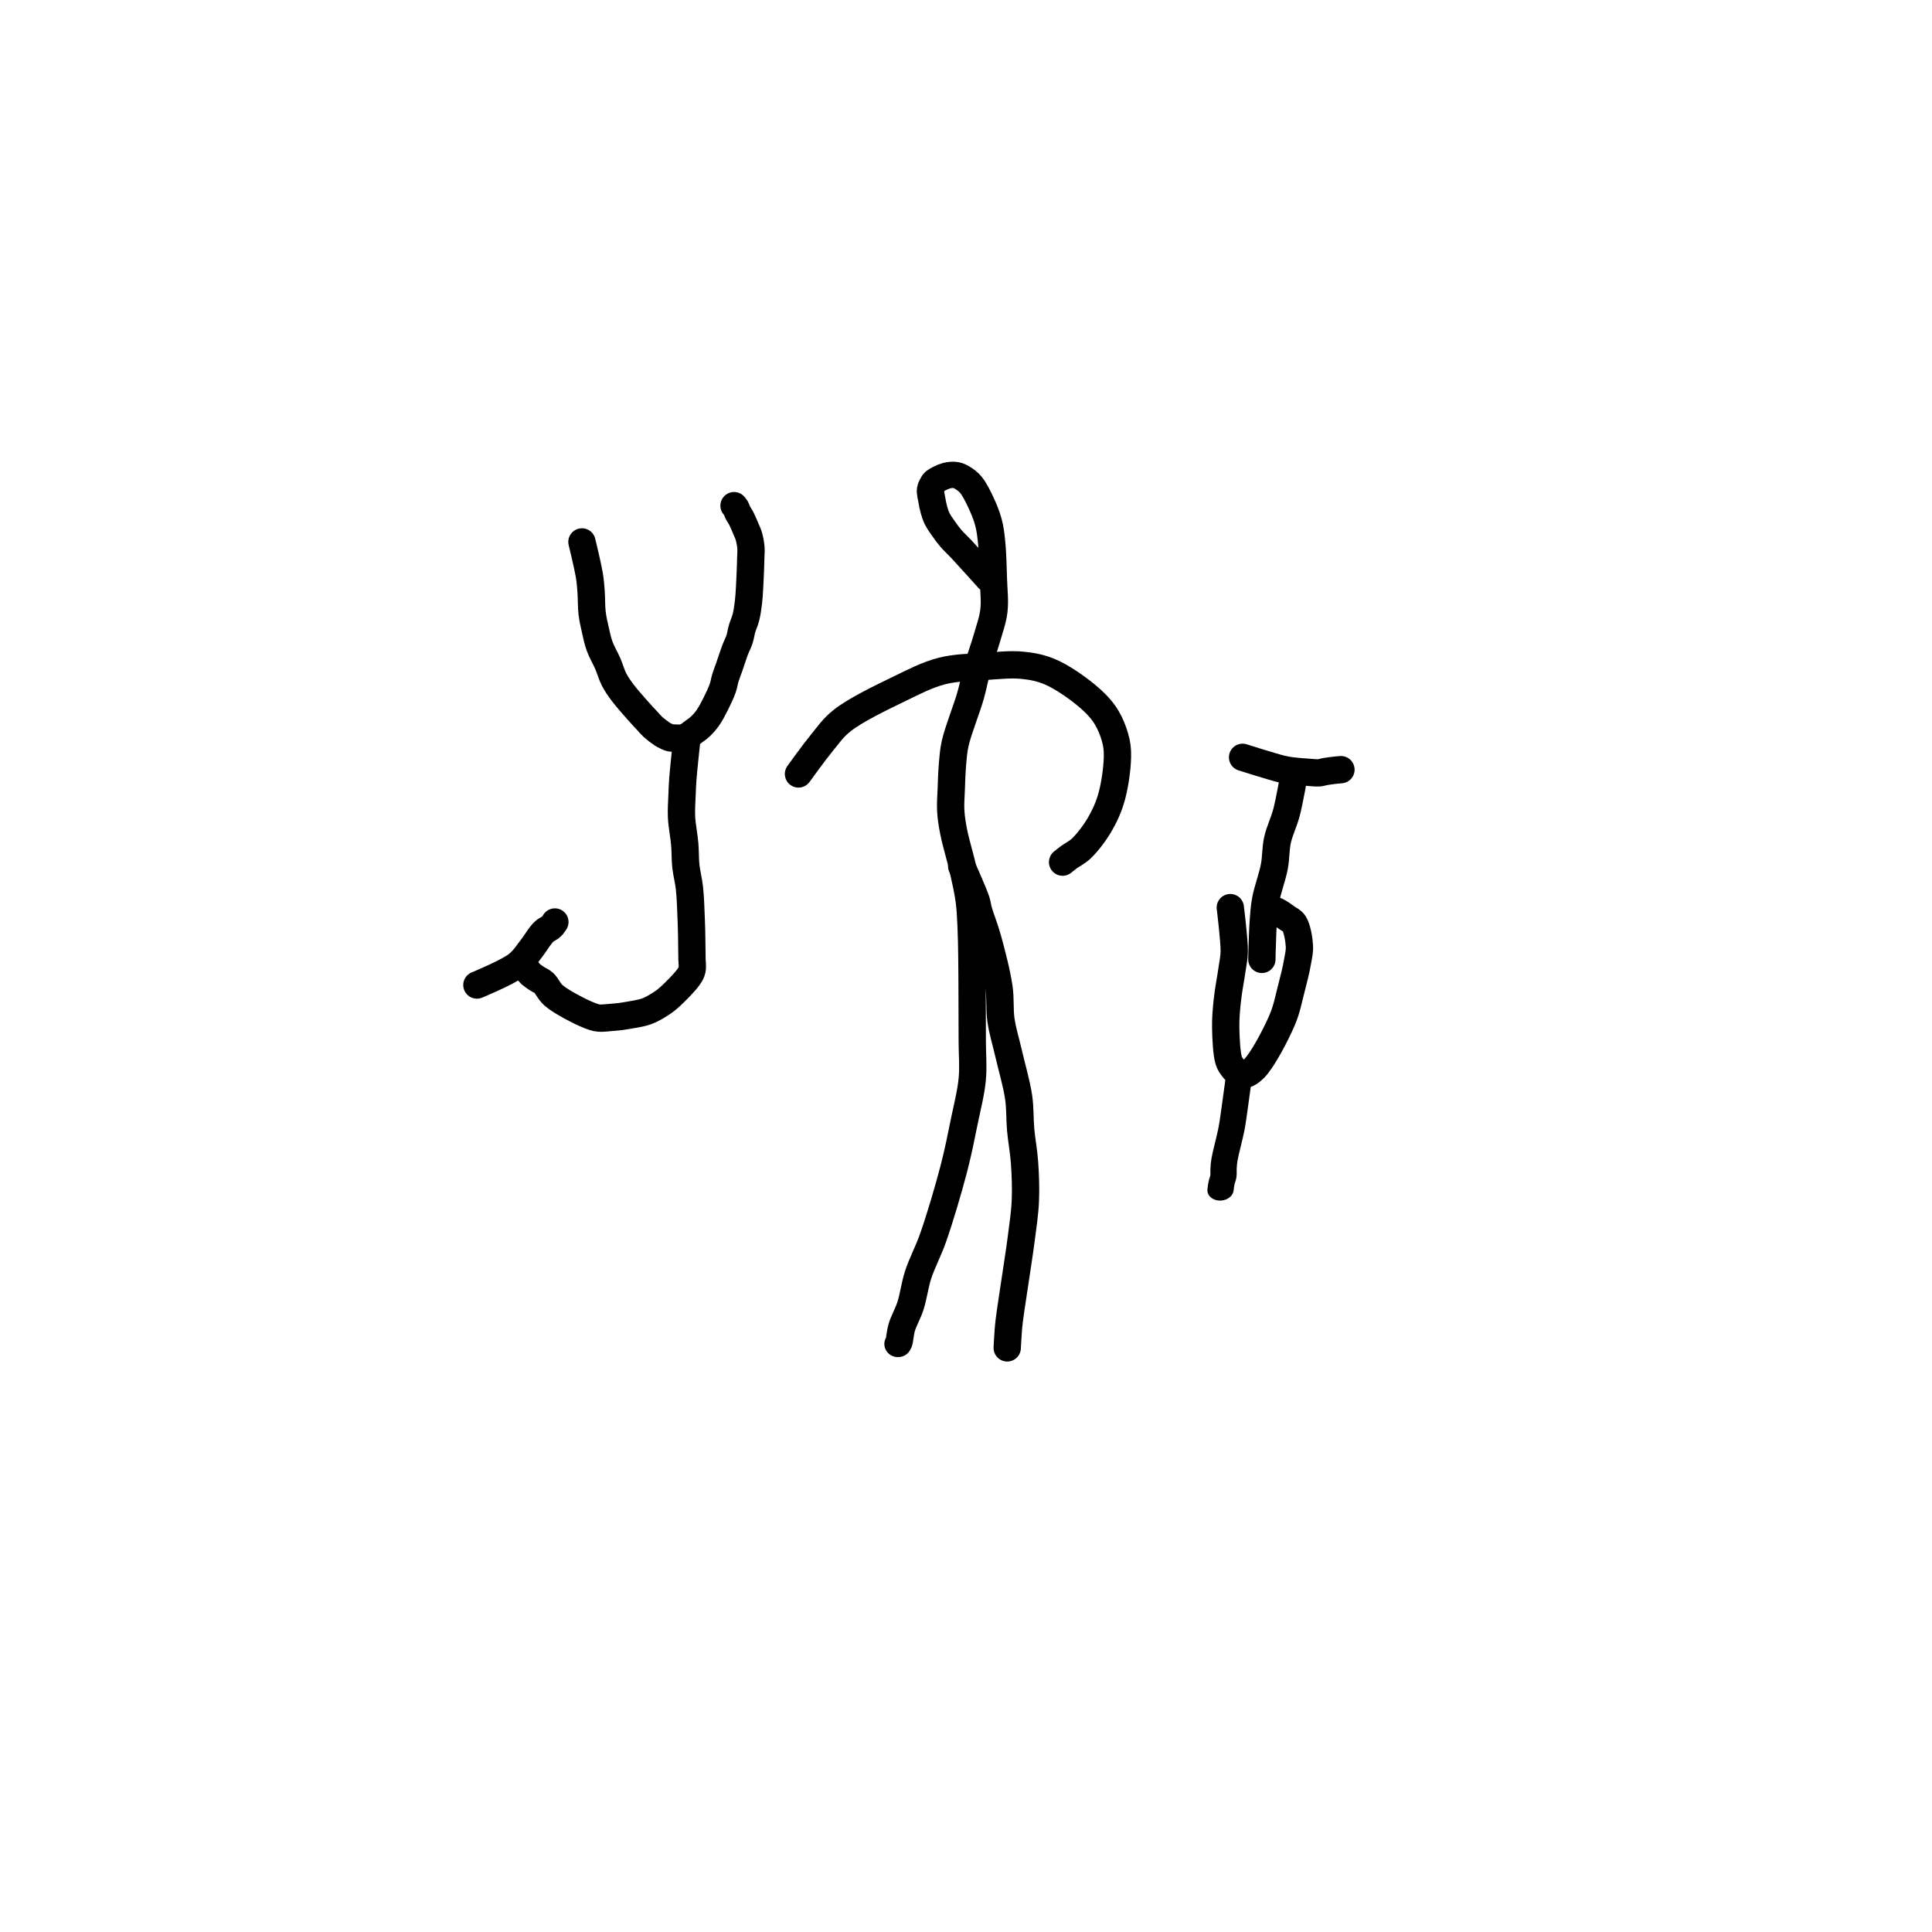 <?xml version="1.0" encoding="utf-8"?>
<!-- Generator: SketchAPI 2022.10.18.0 https://api.sketch.io -->
<svg version="1.1" xmlns="http://www.w3.org/2000/svg" xmlns:xlink="http://www.w3.org/1999/xlink" xmlns:sketchjs="https://sketch.io/dtd/" sketchjs:metadata="eyJuYW1lIjoiRHJhd2luZy0xNy5za2V0Y2hwYWQiLCJzdXJmYWNlIjp7ImlzUGFpbnQiOnRydWUsIm1ldGhvZCI6ImZpbGwiLCJibGVuZCI6Im5vcm1hbCIsImVuYWJsZWQiOnRydWUsIm9wYWNpdHkiOjEsInR5cGUiOiJwYXR0ZXJuIiwicGF0dGVybiI6eyJ0eXBlIjoicGF0dGVybiIsInJlZmxlY3QiOiJuby1yZWZsZWN0IiwicmVwZWF0IjoicmVwZWF0Iiwic21vb3RoaW5nIjpmYWxzZSwic3JjIjoidHJhbnNwYXJlbnRMaWdodCIsInN4IjoxLCJzeSI6MSwieDAiOjAuNSwieDEiOjEsInkwIjowLjUsInkxIjoxfSwiaXNGaWxsIjp0cnVlfSwiY2xpcFBhdGgiOnsiZW5hYmxlZCI6dHJ1ZSwic3R5bGUiOnsic3Ryb2tlU3R5bGUiOiJibGFjayIsImxpbmVXaWR0aCI6MX19LCJkZXNjcmlwdGlvbiI6Ik1hZGUgd2l0aCBTa2V0Y2hwYWQiLCJtZXRhZGF0YSI6e30sImV4cG9ydERQSSI6NzIsImV4cG9ydEZvcm1hdCI6InBuZyIsImV4cG9ydFF1YWxpdHkiOjAuOTUsInVuaXRzIjoicHgiLCJ3aWR0aCI6NjAwLCJoZWlnaHQiOjYwMCwicGFnZXMiOlt7IndpZHRoIjo2MDAsImhlaWdodCI6NjAwfV0sInV1aWQiOiIxMzhjMDUwNC1lNTNjLTRjMmYtOTE3NS1jNjgyYjI3NzliMjkifQ==" width="600" height="600" viewBox="0 0 600 600">
<path style="fill: none; stroke: #000000; mix-blend-mode: source-over; stroke-dasharray: none; stroke-dashoffset: 0; stroke-linecap: round; stroke-linejoin: round; stroke-miterlimit: 4; stroke-opacity: 1; stroke-width: 5;" sketchjs:tool="pencil" d="M16.6 19.84 C16.6 19.84 12.87 15.528 11.58 14.1 10.794 13.23 10.21 12.709 9.65 12.03 9.159 11.435 8.778 10.875 8.37 10.27 7.957 9.658 7.493 9.011 7.19 8.38 6.917 7.811 6.754 7.26 6.59 6.67 6.421 6.061 6.305 5.418 6.2 4.78 6.094 4.135 5.883 3.386 5.96 2.82 6.023 2.359 6.294 1.897 6.46 1.61 6.563 1.432 6.596 1.352 6.77 1.21 7.149 0.902 8.22 0.344 8.91 0.16 9.493 0.005 10.096 -0.042 10.61 0.05 11.073 0.133 11.454 0.345 11.87 0.61 12.363 0.924 12.865 1.303 13.33 1.88 13.982 2.688 14.628 4.042 15.16 5.21 15.71 6.418 16.228 7.73 16.56 9.02 16.886 10.284 17.003 11.393 17.15 12.87 17.346 14.847 17.402 17.603 17.47 19.84 17.533 21.914 17.776 23.935 17.56 25.84 17.358 27.62 16.794 29.168 16.31 30.93 15.778 32.864 14.989 35.049 14.47 36.97 14.004 38.694 13.815 40.033 13.3 41.92 12.597 44.495 11.014 48.563 10.49 50.97 10.153 52.519 10.112 53.481 9.99 54.86 9.853 56.415 9.805 58.271 9.75 59.84 9.7 61.246 9.586 62.507 9.66 63.84 9.734 65.184 9.915 66.348 10.2 67.87 10.58 69.902 11.412 72.662 11.9 74.92 12.346 76.987 12.792 78.985 13.04 80.89 13.264 82.613 13.309 84.118 13.39 85.85 13.479 87.752 13.498 89.641 13.53 91.84 13.569 94.536 13.568 98.028 13.58 100.84 13.59 103.32 13.597 105.507 13.6 107.84 13.603 110.173 13.816 112.435 13.6 114.84 13.366 117.44 12.683 120.135 12.14 122.89 11.564 125.813 11.039 128.635 10.22 131.9 9.225 135.867 7.681 141.291 6.44 144.96 5.513 147.702 4.399 149.766 3.69 152.04 3.058 154.069 2.841 156.151 2.29 157.92 1.819 159.433 1.049 160.777 0.69 162.04 0.399 163.063 0.321 164.43 0.16 164.89 0.105 165.047 0 165.19 0 165.19 0 165.19 0 165.19 0 165.19 0 165.19 0 165.19 0 165.19 " transform="matrix(1.696,0,0,1.634,278.88,147.463)"/>
<path style="fill: none; stroke: #000000; mix-blend-mode: source-over; stroke-dasharray: none; stroke-dashoffset: 0; stroke-linecap: round; stroke-linejoin: round; stroke-miterlimit: 4; stroke-opacity: 1; stroke-width: 5;" sketchjs:tool="pencil" d="M0 0 C0 0 2.265 4.78 2.78 6.26 3.05 7.037 3.022 7.334 3.25 8.09 3.636 9.366 4.437 11.225 5.02 13.17 5.782 15.713 6.825 19.404 7.27 22.09 7.627 24.249 7.426 26.037 7.75 28.01 8.083 30.037 8.729 31.925 9.27 34.09 9.891 36.574 10.86 39.608 11.27 42.09 11.618 44.196 11.542 46.031 11.76 48.01 11.981 50.011 12.403 51.945 12.59 54.03 12.79 56.264 12.934 58.675 12.88 61 12.826 63.335 12.51 65.676 12.26 68.01 12.01 70.349 11.684 72.606 11.38 75.02 11.055 77.599 10.549 81.244 10.37 83.02 10.281 83.904 10.26 84.346 10.22 85.01 10.18 85.673 10.151 86.45 10.13 87 10.115 87.39 10.1 88 10.1 88 10.1 88 10.1 88 10.1 88 10.1 88 10.1 88 10.1 88 " transform="matrix(1.696,0.034,-0.034,1.696,298.663,269.005)"/>
<path style="fill: none; stroke: #000000; mix-blend-mode: source-over; stroke-dasharray: none; stroke-dashoffset: 0; stroke-linecap: round; stroke-linejoin: round; stroke-miterlimit: 4; stroke-opacity: 1; stroke-width: 5;" sketchjs:tool="pencil" d="M0 19.98 C0 19.98 2.796 16.079 4.2 14.38 5.46 12.855 6.269 11.573 7.99 10.21 10.489 8.23 15.118 6.025 18.38 4.44 21.141 3.098 23.567 1.828 26.23 1.14 28.784 0.48 31.491 0.476 34.02 0.3 36.407 0.134 38.871 -0.136 41 0.08 42.841 0.267 44.353 0.558 46.08 1.29 48.161 2.172 50.732 3.963 52.47 5.37 53.866 6.5 55.015 7.619 55.9 8.85 56.688 9.947 57.233 11.106 57.65 12.31 58.063 13.503 58.347 14.558 58.4 16.04 58.477 18.193 58.012 21.673 57.38 24.01 56.849 25.972 56.105 27.613 55.17 29.22 54.247 30.806 52.92 32.543 51.82 33.6 51.024 34.364 50.093 34.788 49.46 35.26 49.019 35.589 48.36 36.13 48.36 36.13 " transform="matrix(1.696,0,0,1.696,247.978,206.47)"/>
<path style="fill: none; stroke: #000000; mix-blend-mode: source-over; stroke-dasharray: none; stroke-dashoffset: 0; stroke-linecap: round; stroke-linejoin: round; stroke-miterlimit: 4; stroke-opacity: 1; stroke-width: 5;" sketchjs:tool="pencil" d="M0 6.64 C0 6.64 1.075 11.041 1.35 12.71 1.54 13.863 1.587 14.601 1.67 15.66 1.766 16.888 1.714 18.415 1.86 19.65 1.989 20.737 2.211 21.68 2.44 22.69 2.671 23.71 2.874 24.729 3.24 25.74 3.626 26.807 4.279 27.875 4.73 28.92 5.157 29.91 5.428 30.955 5.89 31.85 6.319 32.681 6.774 33.325 7.37 34.13 8.111 35.13 9.239 36.392 10.07 37.34 10.753 38.119 11.451 38.856 11.98 39.43 12.353 39.835 12.558 40.11 12.94 40.46 13.412 40.893 14.181 41.488 14.64 41.79 14.925 41.978 15.114 42.069 15.37 42.19 15.637 42.316 15.929 42.472 16.21 42.53 16.472 42.585 16.721 42.544 17 42.55 17.314 42.557 17.662 42.605 18 42.57 18.355 42.533 18.71 42.482 19.08 42.32 19.544 42.117 20.076 41.663 20.52 41.34 20.919 41.05 21.256 40.831 21.63 40.48 22.088 40.05 22.578 39.521 23.02 38.9 23.551 38.153 24.061 37.162 24.52 36.25 24.985 35.326 25.492 34.25 25.79 33.39 26.022 32.72 26.069 32.178 26.26 31.55 26.466 30.873 26.736 30.227 27 29.47 27.316 28.564 27.681 27.379 28.02 26.48 28.304 25.725 28.652 25.098 28.87 24.42 29.072 23.792 29.128 23.193 29.31 22.56 29.506 21.881 29.829 21.238 30.02 20.48 30.24 19.606 30.375 18.693 30.5 17.6 30.663 16.174 30.741 14.087 30.81 12.64 30.864 11.515 30.888 10.539 30.91 9.64 30.928 8.906 30.996 8.308 30.94 7.64 30.882 6.958 30.727 6.17 30.56 5.59 30.431 5.141 30.284 4.869 30.1 4.43 29.854 3.843 29.495 2.968 29.2 2.39 28.971 1.942 28.7 1.59 28.52 1.23 28.372 0.935 28.301 0.62 28.17 0.4 28.071 0.234 27.85 0 27.85 0 27.85 0 27.85 0 27.85 0 27.85 0 27.85 0 27.85 0 " transform="matrix(1.696,0,0,1.696,180.728,157.036)"/>
<path style="fill: none; stroke: #000000; mix-blend-mode: source-over; stroke-dasharray: none; stroke-dashoffset: 0; stroke-linecap: round; stroke-linejoin: round; stroke-miterlimit: 4; stroke-opacity: 1; stroke-width: 5;" sketchjs:tool="pencil" d="M29.02 0 C29.02 0 28.459 5.162 28.32 7.01 28.23 8.214 28.209 8.931 28.17 10 28.125 11.236 28.013 12.593 28.08 14 28.155 15.581 28.538 17.442 28.67 19.02 28.787 20.422 28.729 21.672 28.87 23 29.013 24.346 29.368 25.558 29.53 27.04 29.725 28.829 29.792 31.351 29.86 33 29.908 34.17 29.92 35 29.94 36 29.96 37 29.971 38.268 29.98 39 29.985 39.423 29.987 39.609 29.99 40 29.994 40.552 30.135 41.417 30 42 29.885 42.498 29.704 42.8 29.35 43.31 28.708 44.235 27.012 45.946 26.07 46.81 25.439 47.389 25.031 47.714 24.38 48.14 23.602 48.649 22.673 49.223 21.67 49.59 20.554 49.998 18.79 50.226 17.95 50.38 17.523 50.458 17.361 50.482 16.98 50.53 16.439 50.598 15.669 50.67 15.01 50.72 14.349 50.77 13.577 50.872 13.02 50.83 12.609 50.799 12.399 50.75 11.96 50.61 11.172 50.359 9.884 49.798 8.77 49.21 7.442 48.509 5.606 47.526 4.57 46.59 3.79 45.885 3.429 44.89 2.85 44.37 2.426 43.989 1.977 43.854 1.57 43.58 1.179 43.317 0.73 43.015 0.45 42.76 0.254 42.581 0 42.25 0 42.25 " transform="matrix(1.696,0,0,1.696,164.035,229.978)"/>
<path style="fill: none; stroke: #000000; mix-blend-mode: source-over; stroke-dasharray: none; stroke-dashoffset: 0; stroke-linecap: round; stroke-linejoin: round; stroke-miterlimit: 4; stroke-opacity: 1; stroke-width: 5;" sketchjs:tool="pencil" d="M0 11.54 C0 11.54 5.565 9.246 7.32 7.89 8.563 6.93 9.308 5.709 10.02 4.8 10.541 4.135 10.892 3.522 11.28 3 11.59 2.583 11.88 2.174 12.15 1.9 12.34 1.707 12.492 1.598 12.69 1.46 12.905 1.31 13.199 1.192 13.4 1.04 13.573 0.909 13.701 0.781 13.84 0.62 13.996 0.44 14.28 0 14.28 0 " transform="matrix(1.696,0,0,1.696,148.105,286.336)"/>
<path style="fill: none; stroke: #000000; mix-blend-mode: source-over; stroke-dasharray: none; stroke-dashoffset: 0; stroke-linecap: round; stroke-linejoin: round; stroke-miterlimit: 4; stroke-opacity: 1; stroke-width: 5;" sketchjs:tool="pencil" d="M0.84 0 C0.84 0 1.59 5.982 1.56 8.01 1.542 9.255 1.359 9.846 1.2 11.02 0.975 12.682 0.49 15.117 0.29 17.03 0.109 18.761 -0.03 20.266 0 22 0.033 23.909 0.158 26.738 0.56 28.01 0.767 28.663 1.112 29.067 1.35 29.39 1.496 29.589 1.565 29.68 1.76 29.83 2.08 30.075 2.674 30.596 3.19 30.59 3.807 30.583 4.492 30.168 5.21 29.46 6.72 27.971 9.178 23.295 10.33 20.6 11.209 18.543 11.517 16.725 12 14.88 12.446 13.174 12.9 11.365 13.15 9.92 13.341 8.819 13.552 8.033 13.49 6.98 13.417 5.73 13.08 3.785 12.53 2.92 12.178 2.367 11.681 2.214 11.19 1.86 10.631 1.457 9.961 0.962 9.34 0.65 8.78 0.369 7.65 0.03 7.65 0.03 " transform="matrix(1.696,0,0,1.696,380.656,281.868)"/>
<path style="fill: none; stroke: #000000; mix-blend-mode: source-over; stroke-dasharray: none; stroke-dashoffset: 0; stroke-linecap: round; stroke-linejoin: round; stroke-miterlimit: 4; stroke-opacity: 1; stroke-width: 5;" sketchjs:tool="pencil" d="M5.93 0 C5.93 0 5.93 0 5.93 0 5.93 0 5.082 4.914 4.52 7.06 4.035 8.911 3.234 10.454 2.86 12.15 2.502 13.774 2.602 15.318 2.28 17.02 1.915 18.946 1.025 21.284 0.69 23.1 0.424 24.539 0.365 25.633 0.26 27.02 0.142 28.579 0.087 30.973 0.05 32 0.033 32.46 0.028 32.667 0.02 33 0.012 33.333 0 34 0 34 " transform="matrix(1.696,3.0132902999002675e-15,-3.013290299900266e-15,1.696,391.887,240.282)"/>
<path style="fill: none; stroke: #000000; mix-blend-mode: source-over; stroke-dasharray: none; stroke-dashoffset: 0; stroke-linecap: round; stroke-linejoin: round; stroke-miterlimit: 4; stroke-opacity: 1; stroke-width: 5;" sketchjs:tool="pencil" d="M0 0 C0 0 5.498 1.752 7.13 2.14 7.965 2.339 8.339 2.386 9.05 2.48 9.928 2.596 11.12 2.679 12.01 2.74 12.738 2.79 13.443 2.883 14 2.84 14.411 2.808 14.713 2.683 15.06 2.62 15.392 2.56 15.713 2.515 16.04 2.47 16.366 2.425 16.692 2.385 17.02 2.35 17.349 2.315 18.01 2.26 18.01 2.26 " transform="matrix(1.696,3.0132902999002675e-15,-3.013290299900266e-15,1.696,385.895,235.193)"/>
<path style="fill: none; stroke: #000000; mix-blend-mode: source-over; stroke-dasharray: none; stroke-dashoffset: 0; stroke-linecap: round; stroke-linejoin: round; stroke-miterlimit: 4; stroke-opacity: 1; stroke-width: 5;" sketchjs:tool="pencil" d="M5.48 0 C5.48 0 4.464 5.686 4.02 8.05 3.67 9.915 3.457 11.247 3.05 13.05 2.563 15.205 1.564 18.48 1.23 20.1 1.057 20.939 1.01 21.381 0.93 22.03 0.849 22.685 0.864 23.447 0.75 24.01 0.662 24.445 0.49 24.779 0.39 25.14 0.3 25.466 0.235 25.763 0.17 26.08 0.105 26.4 0 27.05 0 27.05 0 27.05 0 27.05 0 27.05 " transform="matrix(1.629,-0.136,0.111,1.326,376.039,333.649)"/>
</svg>